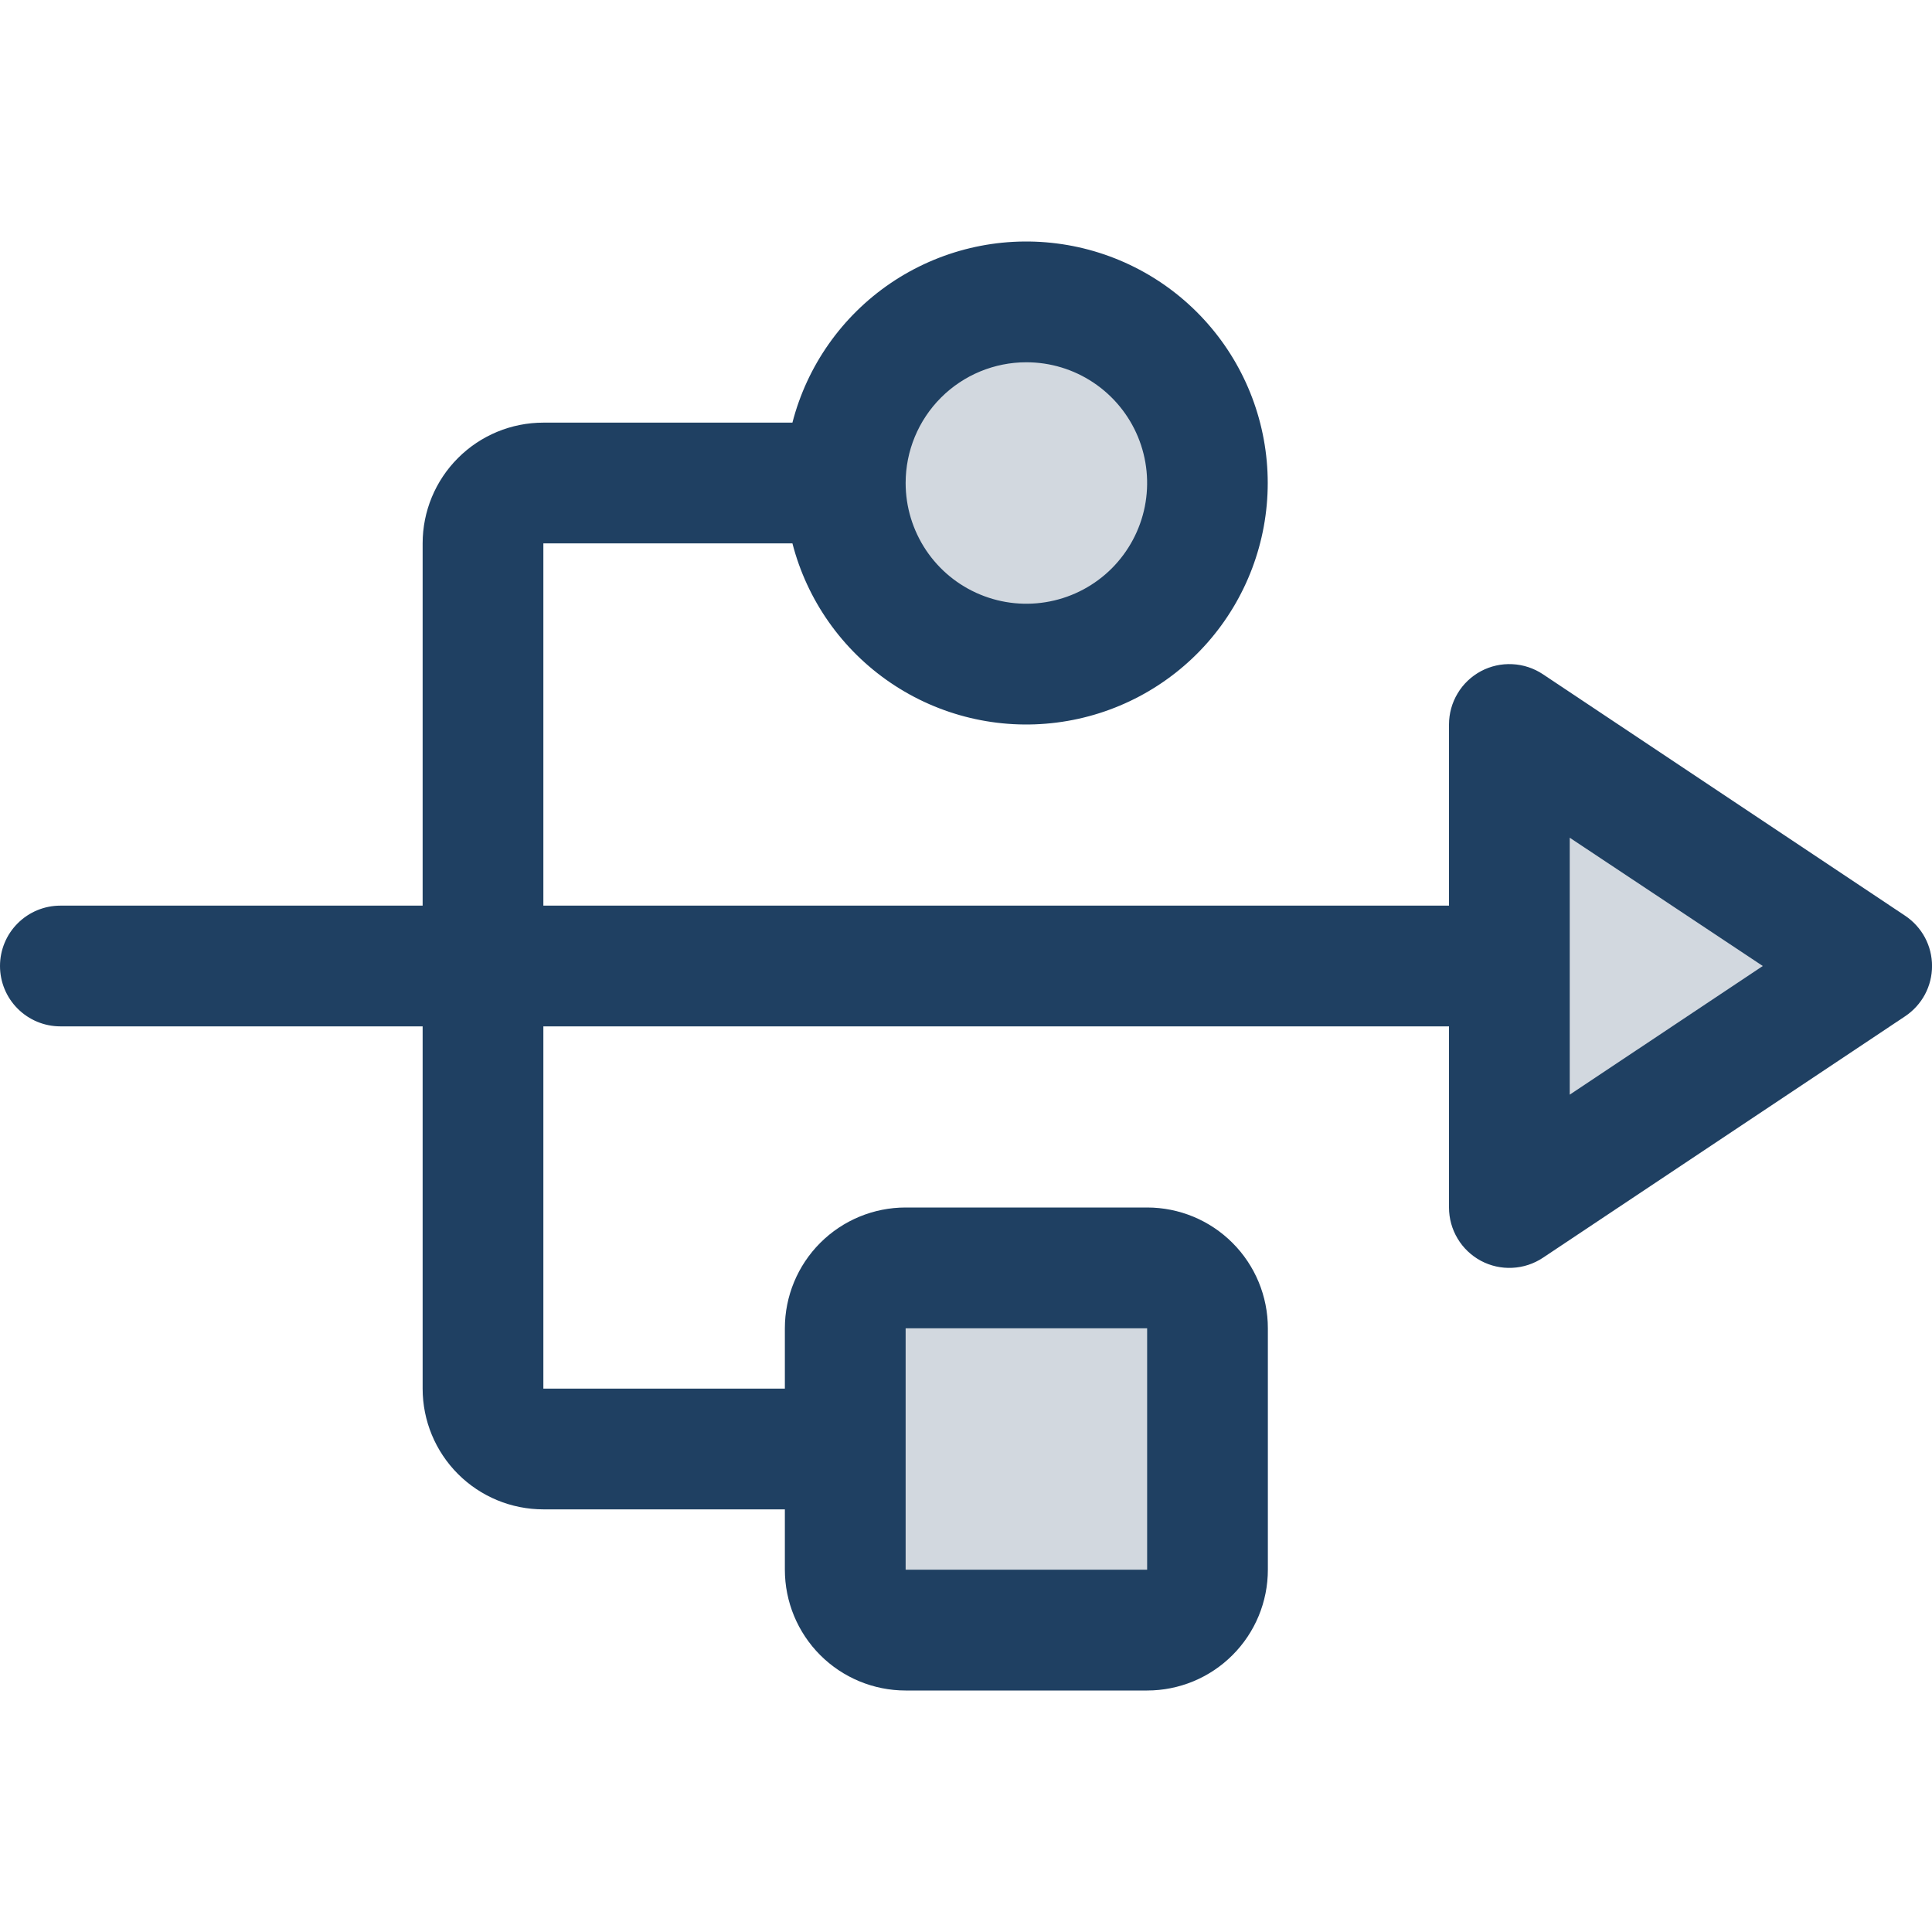 <svg width="45" height="45" viewBox="0 0 45 45" fill="none" xmlns="http://www.w3.org/2000/svg">
<path opacity="0.2" d="M28.125 11.25C28.125 12.084 27.878 12.9 27.414 13.594C26.951 14.288 26.292 14.828 25.521 15.148C24.75 15.467 23.902 15.55 23.083 15.388C22.265 15.225 21.513 14.823 20.923 14.233C20.333 13.643 19.931 12.891 19.769 12.073C19.606 11.255 19.689 10.406 20.009 9.636C20.328 8.865 20.869 8.206 21.562 7.742C22.256 7.279 23.072 7.031 23.906 7.031C25.025 7.031 26.098 7.476 26.889 8.267C27.68 9.058 28.125 10.131 28.125 11.25ZM35.156 16.875V28.125L43.594 22.5L35.156 16.875ZM26.719 29.531H21.094C20.721 29.531 20.363 29.679 20.099 29.943C19.836 30.207 19.688 30.564 19.688 30.938V36.562C19.688 36.935 19.836 37.293 20.099 37.557C20.363 37.821 20.721 37.969 21.094 37.969H26.719C27.092 37.969 27.449 37.821 27.713 37.557C27.977 37.293 28.125 36.935 28.125 36.562V30.938C28.125 30.564 27.977 30.207 27.713 29.943C27.449 29.679 27.092 29.531 26.719 29.531Z" fill="#1F4062"/>
<path d="M44.374 21.329L35.937 15.704C35.725 15.563 35.479 15.482 35.224 15.47C34.97 15.457 34.717 15.514 34.492 15.634C34.268 15.755 34.08 15.933 33.95 16.152C33.819 16.37 33.75 16.62 33.75 16.875V21.094H12.656V12.656H18.457C18.799 13.982 19.613 15.137 20.746 15.905C21.88 16.674 23.254 17.003 24.612 16.83C25.97 16.658 27.219 15.996 28.124 14.969C29.029 13.941 29.528 12.619 29.528 11.25C29.528 9.881 29.029 8.559 28.124 7.532C27.219 6.504 25.97 5.842 24.612 5.67C23.254 5.497 21.88 5.826 20.746 6.594C19.613 7.363 18.799 8.518 18.457 9.844H12.656C11.91 9.844 11.195 10.14 10.668 10.668C10.14 11.195 9.844 11.91 9.844 12.656V21.094H1.406C1.033 21.094 0.676 21.242 0.412 21.506C0.148 21.769 0 22.127 0 22.5C0 22.873 0.148 23.231 0.412 23.494C0.676 23.758 1.033 23.906 1.406 23.906H9.844V32.344C9.844 33.09 10.14 33.805 10.668 34.333C11.195 34.86 11.91 35.156 12.656 35.156H18.281V36.562C18.281 37.308 18.578 38.024 19.105 38.551C19.633 39.079 20.348 39.375 21.094 39.375H26.719C27.465 39.375 28.18 39.079 28.707 38.551C29.235 38.024 29.531 37.308 29.531 36.562V30.938C29.531 30.192 29.235 29.476 28.707 28.949C28.18 28.421 27.465 28.125 26.719 28.125H21.094C20.348 28.125 19.633 28.421 19.105 28.949C18.578 29.476 18.281 30.192 18.281 30.938V32.344H12.656V23.906H33.75V28.125C33.75 28.38 33.819 28.63 33.95 28.848C34.08 29.067 34.268 29.245 34.492 29.366C34.717 29.486 34.97 29.543 35.224 29.53C35.479 29.518 35.725 29.437 35.937 29.296L44.374 23.671C44.567 23.542 44.725 23.368 44.835 23.164C44.944 22.96 45.001 22.732 45.001 22.5C45.001 22.268 44.944 22.04 44.835 21.836C44.725 21.632 44.567 21.458 44.374 21.329ZM23.906 8.438C24.462 8.438 25.006 8.602 25.469 8.912C25.931 9.221 26.292 9.66 26.505 10.174C26.718 10.688 26.773 11.253 26.665 11.799C26.556 12.344 26.288 12.845 25.895 13.239C25.502 13.632 25 13.9 24.455 14.008C23.909 14.117 23.344 14.061 22.83 13.848C22.316 13.636 21.877 13.275 21.568 12.813C21.259 12.35 21.094 11.806 21.094 11.25C21.094 10.504 21.39 9.789 21.918 9.261C22.445 8.734 23.16 8.438 23.906 8.438ZM21.094 30.938H26.719V36.562H21.094V30.938ZM36.562 25.497V19.512L41.059 22.5L36.562 25.497Z" fill="#1F4062"/>
</svg>
